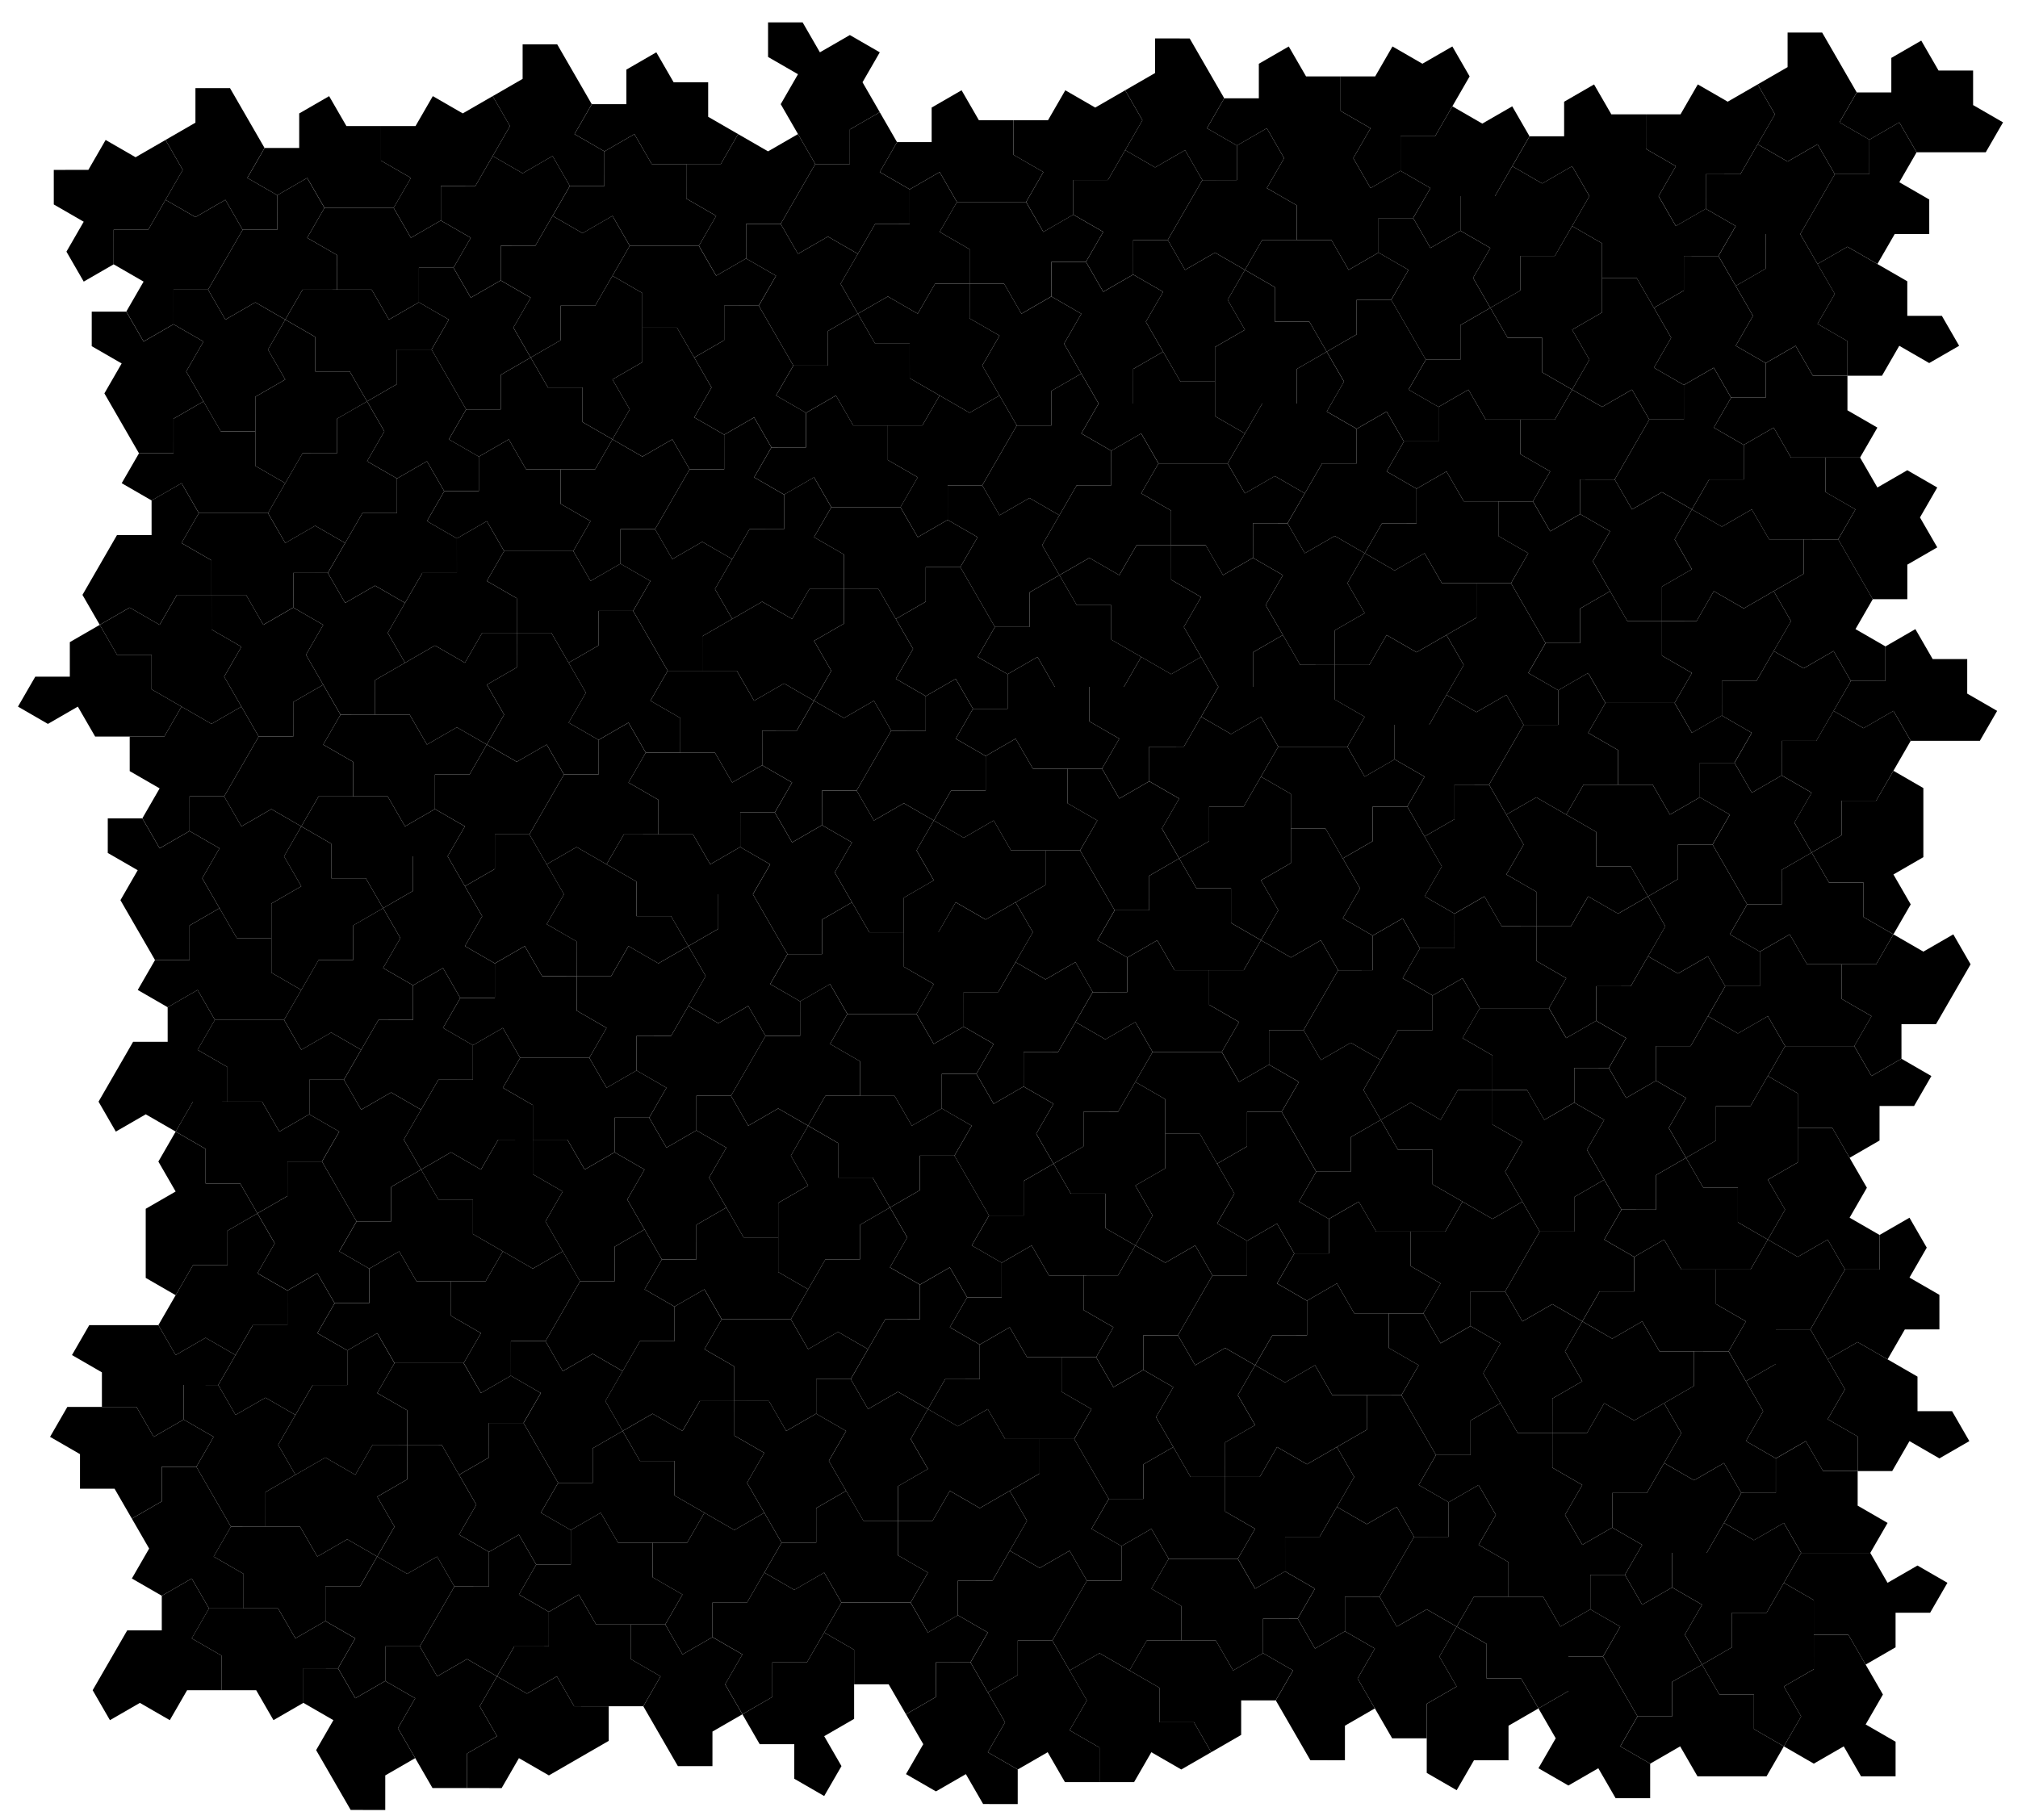 <?xml version="1.0" encoding="UTF-8" standalone="no"?>
<svg
   version="1.1"
   id="svg304"
   sodipodi:docname="out4.1.svg"
   inkscape:version="1.4 (86a8ad7, 2024-10-11)"
   width="808.442"
   height="729.221"
   xmlns:inkscape="http://www.inkscape.org/namespaces/inkscape"
   xmlns:sodipodi="http://sodipodi.sourceforge.net/DTD/sodipodi-0.dtd"
   xmlns:xlink="http://www.w3.org/1999/xlink"
   xmlns="http://www.w3.org/2000/svg"
   xmlns:svg="http://www.w3.org/2000/svg">
  <defs
     id="defs304" />
  <sodipodi:namedview
     id="namedview304"
     pagecolor="#ffffff"
     bordercolor="#000000"
     borderopacity="0.25"
     inkscape:showpageshadow="2"
     inkscape:pageopacity="0.0"
     inkscape:pagecheckerboard="0"
     inkscape:deskcolor="#d1d1d1"
     inkscape:zoom="1.54"
     inkscape:cx="526.94805"
     inkscape:cy="352.27272"
     inkscape:window-width="3840"
     inkscape:window-height="2097"
     inkscape:window-x="1912"
     inkscape:window-y="-1077"
     inkscape:window-maximized="1"
     inkscape:current-layer="svg304"
     showgrid="false" />
  <g
     id="g304"
     style="display:inline"
     transform="translate(-88.148,55.798)">
    <path
       id="rep0"
       d="m 0,0 -5.197,-8.996 h -20.77 L -31.165,0 -40.161,-5.197 -49.157,0 l 5.198,8.996 h 10.385 v 10.385 l 8.996,5.197 5.197,-8.996 H -8.996 V 5.197 Z"
       transform="scale(1.333,-1.333)"
       style="fill:#000000;fill-opacity:1" />
    <use
       id="rep6"
       xlink:href="#rep0"
       transform="rotate(30)" />
    <use
       id="rep5"
       xlink:href="#rep0"
       transform="rotate(60)" />
    <use
       id="rep8"
       xlink:href="#rep0"
       transform="rotate(90)" />
    <use
       id="rep2"
       xlink:href="#rep0"
       transform="rotate(120)" />
    <use
       id="rep10"
       xlink:href="#rep0"
       transform="rotate(150)" />
    <use
       id="rep4"
       xlink:href="#rep0"
       transform="scale(-1)" />
    <use
       id="rep7"
       xlink:href="#rep0"
       transform="rotate(-150)" />
    <use
       id="rep1"
       xlink:href="#rep0"
       transform="rotate(-120)" />
    <use
       id="rep9"
       xlink:href="#rep0"
       transform="rotate(-90)" />
    <use
       id="rep3"
       xlink:href="#rep0"
       transform="rotate(-60)" />
    <use
       id="rep11"
       xlink:href="#rep0"
       transform="rotate(-30)" />
  </g>
  <g
     id="g305"
     style="display:inline"
     transform="translate(72.727,60.39)">
    <use
       xlink:href="#rep0"
       transform="translate(729.719,-11.361)"
       id="use1" />
    <use
       xlink:href="#rep0"
       transform="translate(598.642,6.203)"
       id="use2" />
    <use
       xlink:href="#rep0"
       transform="translate(476.335,-9.005)"
       id="use3" />
    <use
       xlink:href="#rep0"
       transform="translate(679.38,110.934)"
       id="use4" />
    <use
       xlink:href="#rep0"
       transform="translate(557.089,95.726)"
       id="use5" />
    <use
       xlink:href="#rep0"
       transform="translate(345.259,8.541)"
       id="use6" />
    <use
       xlink:href="#rep0"
       transform="translate(548.308,128.497)"
       id="use7" />
    <use
       xlink:href="#rep0"
       transform="translate(426.013,113.289)"
       id="use8" />
    <use
       xlink:href="#rep0"
       transform="translate(605.068,209.252)"
       id="use9" />
    <use
       xlink:href="#rep0"
       transform="translate(727.363,224.442)"
       id="use10" />
    <use
       xlink:href="#rep0"
       transform="translate(473.996,226.798)"
       id="use11" />
    <use
       xlink:href="#rep0"
       transform="translate(303.706,98.078)"
       id="use12" />
    <use
       xlink:href="#rep0"
       transform="translate(214.187,26.109)"
       id="use13" />
    <use
       xlink:href="#rep0"
       transform="translate(222.968,-6.666)"
       id="use14" />
    <use
       xlink:href="#rep0"
       transform="translate(384.46,202.809)"
       id="use15" />
    <use
       xlink:href="#rep0"
       transform="translate(294.941,130.853)"
       id="use16" />
    <use
       xlink:href="#rep0"
       transform="translate(685.81,313.978)"
       id="use17" />
    <use
       xlink:href="#rep0"
       transform="translate(554.733,331.542)"
       id="use18" />
    <use
       xlink:href="#rep0"
       transform="translate(375.678,235.58)"
       id="use19" />
    <use
       xlink:href="#rep0"
       transform="translate(91.892,10.897)"
       id="use20" />
    <use
       xlink:href="#rep0"
       transform="translate(677.041,346.754)"
       id="use21" />
    <use
       xlink:href="#rep0"
       transform="translate(432.439,316.334)"
       id="use22" />
    <use
       xlink:href="#rep0"
       transform="translate(163.848,148.417)"
       id="use23" />
    <use
       xlink:href="#rep0"
       transform="translate(172.629,115.645)"
       id="use24" />
    <use
       xlink:href="#rep0"
       transform="translate(423.657,349.11)"
       id="use25" />
    <use
       xlink:href="#rep0"
       transform="translate(301.367,333.898)"
       id="use26" />
    <use
       xlink:href="#rep0"
       transform="translate(635.488,436.273)"
       id="use27" />
    <use
       xlink:href="#rep0"
       transform="translate(513.176,421.065)"
       id="use28" />
    <use
       xlink:href="#rep0"
       transform="translate(41.557,133.209)"
       id="use29" />
    <use
       xlink:href="#rep0"
       transform="translate(504.412,453.836)"
       id="use30" />
    <use
       xlink:href="#rep0"
       transform="translate(382.104,438.629)"
       id="use31" />
    <use
       xlink:href="#rep0"
       transform="translate(561.159,534.591)"
       id="use32" />
    <use
       xlink:href="#rep0"
       transform="translate(373.322,471.4)"
       id="use33" />
    <use
       xlink:href="#rep0"
       transform="translate(251.028,456.192)"
       id="use34" />
    <use
       xlink:href="#rep0"
       transform="translate(170.273,351.466)"
       id="use35" />
    <use
       xlink:href="#rep0"
       transform="translate(683.471,549.798)"
       id="use36" />
    <use
       xlink:href="#rep0"
       transform="translate(430.083,552.154)"
       id="use37" />
    <use
       xlink:href="#rep0"
       transform="translate(0,222.728)"
       id="use38" />
    <use
       xlink:href="#rep0"
       transform="translate(299.011,569.701)"
       id="use39" />
    <use
       xlink:href="#rep0"
       transform="translate(47.983,336.254)"
       id="use40" />
    <use
       xlink:href="#rep0"
       transform="translate(641.914,639.318)"
       id="use41" />
    <use
       xlink:href="#rep0"
       transform="translate(209.475,545.729)"
       id="use42" />
    <use
       xlink:href="#rep0"
       transform="translate(119.956,473.756)"
       id="use43" />
    <use
       xlink:href="#rep0"
       transform="translate(128.738,440.985)"
       id="use44" />
    <use
       xlink:href="#rep0"
       transform="translate(200.693,578.483)"
       id="use45" />
    <use
       xlink:href="#rep0"
       transform="translate(670.598,143.705)"
       id="use46" />
    <use
       xlink:href="#rep0"
       transform="translate(539.526,161.268)"
       id="use47" />
    <use
       xlink:href="#rep0"
       transform="translate(366.897,268.355)"
       id="use48" />
    <use
       xlink:href="#rep0"
       transform="translate(626.706,469.044)"
       id="use49" />
    <use
       xlink:href="#rep0"
       transform="translate(495.63,486.607)"
       id="use50" />
    <use
       xlink:href="#rep0"
       transform="translate(364.541,504.176)"
       id="use51" />
    <use
       xlink:href="#rep0"
       transform="translate(191.911,611.258)"
       id="use52" />
    <use
       xlink:href="#rep1"
       transform="translate(643.413,-47.345)"
       id="use53" />
    <use
       xlink:href="#rep1"
       transform="translate(601.855,42.174)"
       id="use54" />
    <use
       xlink:href="#rep1"
       transform="translate(569.084,50.956)"
       id="use55" />
    <use
       xlink:href="#rep1"
       transform="translate(390.029,-44.989)"
       id="use56" />
    <use
       xlink:href="#rep1"
       transform="translate(470.783,59.737)"
       id="use57" />
    <use
       xlink:href="#rep1"
       transform="translate(649.839,155.7)"
       id="use58" />
    <use
       xlink:href="#rep1"
       transform="translate(518.745,173.263)"
       id="use59" />
    <use
       xlink:href="#rep1"
       transform="translate(217.4,62.093)"
       id="use60" />
    <use
       xlink:href="#rep1"
       transform="translate(136.645,-42.633)"
       id="use61" />
    <use
       xlink:href="#rep1"
       transform="translate(298.154,166.837)"
       id="use62" />
    <use
       xlink:href="#rep1"
       transform="translate(184.624,70.875)"
       id="use63" />
    <use
       xlink:href="#rep1"
       transform="translate(599.499,277.994)"
       id="use64" />
    <use
       xlink:href="#rep1"
       transform="translate(477.209,262.786)"
       id="use65" />
    <use
       xlink:href="#rep1"
       transform="translate(444.438,271.568)"
       id="use66" />
    <use
       xlink:href="#rep1"
       transform="translate(265.379,175.619)"
       id="use67" />
    <use
       xlink:href="#rep1"
       transform="translate(346.116,280.35)"
       id="use68" />
    <use
       xlink:href="#rep1"
       transform="translate(167.061,184.388)"
       id="use69" />
    <use
       xlink:href="#rep1"
       transform="translate(86.323,79.657)"
       id="use70" />
    <use
       xlink:href="#rep1"
       transform="translate(5.569,-25.087)"
       id="use71" />
    <use
       xlink:href="#rep1"
       transform="translate(134.307,193.17)"
       id="use72" />
    <use
       xlink:href="#rep1"
       transform="translate(647.483,391.52)"
       id="use73" />
    <use
       xlink:href="#rep1"
       transform="translate(426.87,385.094)"
       id="use74" />
    <use
       xlink:href="#rep1"
       transform="translate(394.099,393.859)"
       id="use75" />
    <use
       xlink:href="#rep1"
       transform="translate(215.044,297.914)"
       id="use76" />
    <use
       xlink:href="#rep1"
       transform="translate(295.798,402.64)"
       id="use77" />
    <use
       xlink:href="#rep1"
       transform="translate(92.749,282.706)"
       id="use78" />
    <use
       xlink:href="#rep1"
       transform="translate(605.93,481.039)"
       id="use79" />
    <use
       xlink:href="#rep1"
       transform="translate(474.853,498.607)"
       id="use80" />
    <use
       xlink:href="#rep1"
       transform="translate(343.777,516.17)"
       id="use81" />
    <use
       xlink:href="#rep1"
       transform="translate(653.909,594.569)"
       id="use82" />
    <use
       xlink:href="#rep1"
       transform="translate(555.591,603.333)"
       id="use83" />
    <use
       xlink:href="#rep1"
       transform="translate(123.169,509.744)"
       id="use84" />
    <use
       xlink:href="#rep1"
       transform="translate(42.414,404.996)"
       id="use85" />
    <use
       xlink:href="#rep1"
       transform="translate(302.224,605.689)"
       id="use86" />
    <use
       xlink:href="#rep1"
       transform="translate(90.393,518.526)"
       id="use87" />
    <use
       xlink:href="#rep1"
       transform="translate(-7.907,527.308)"
       id="use88" />
    <use
       xlink:href="#rep1"
       transform="translate(634.631,33.392)"
       id="use89" />
    <use
       xlink:href="#rep1"
       transform="translate(509.963,254.005)"
       id="use90" />
    <use
       xlink:href="#rep1"
       transform="translate(125.525,273.924)"
       id="use91" />
    <use
       xlink:href="#rep1"
       transform="translate(638.701,472.257)"
       id="use92" />
    <use
       xlink:href="#rep1"
       transform="translate(334.995,596.908)"
       id="use93" />
    <use
       xlink:href="#rep2"
       transform="translate(655.407,45.387)"
       id="use94" />
    <use
       xlink:href="#rep2"
       transform="translate(402.024,47.743)"
       id="use95" />
    <use
       xlink:href="#rep2"
       transform="translate(581.079,143.705)"
       id="use96" />
    <use
       xlink:href="#rep2"
       transform="translate(450.007,161.268)"
       id="use97" />
    <use
       xlink:href="#rep2"
       transform="translate(270.947,65.306)"
       id="use98" />
    <use
       xlink:href="#rep2"
       transform="translate(246.958,41.317)"
       id="use99" />
    <use
       xlink:href="#rep2"
       transform="translate(351.685,170.05)"
       id="use100" />
    <use
       xlink:href="#rep2"
       transform="translate(327.695,146.061)"
       id="use101" />
    <use
       xlink:href="#rep2"
       transform="translate(530.744,265.999)"
       id="use102" />
    <use
       xlink:href="#rep2"
       transform="translate(196.619,163.624)"
       id="use103" />
    <use
       xlink:href="#rep2"
       transform="translate(277.373,268.355)"
       id="use104" />
    <use
       xlink:href="#rep2"
       transform="translate(220.613,187.601)"
       id="use105" />
    <use
       xlink:href="#rep2"
       transform="translate(480.422,388.307)"
       id="use106" />
    <use
       xlink:href="#rep2"
       transform="translate(456.433,364.317)"
       id="use107" />
    <use
       xlink:href="#rep2"
       transform="translate(17.564,67.662)"
       id="use108" />
    <use
       xlink:href="#rep2"
       transform="translate(146.284,285.919)"
       id="use109" />
    <use
       xlink:href="#rep2"
       transform="translate(89.536,205.164)"
       id="use110" />
    <use
       xlink:href="#rep2"
       transform="translate(65.547,181.171)"
       id="use111" />
    <use
       xlink:href="#rep2"
       transform="translate(537.17,469.044)"
       id="use112" />
    <use
       xlink:href="#rep2"
       transform="translate(227.038,390.645)"
       id="use113" />
    <use
       xlink:href="#rep2"
       transform="translate(659.477,484.256)"
       id="use114" />
    <use
       xlink:href="#rep2"
       transform="translate(406.094,486.607)"
       id="use115" />
    <use
       xlink:href="#rep2"
       transform="translate(-32.771,189.957)"
       id="use116" />
    <use
       xlink:href="#rep2"
       transform="translate(275.022,504.176)"
       id="use117" />
    <use
       xlink:href="#rep2"
       transform="translate(23.989,270.711)"
       id="use118" />
    <use
       xlink:href="#rep2"
       transform="translate(486.848,591.339)"
       id="use119" />
    <use
       xlink:href="#rep2"
       transform="translate(176.699,512.957)"
       id="use120" />
    <use
       xlink:href="#rep2"
       transform="translate(152.727,488.963)"
       id="use121" />
    <use
       xlink:href="#rep2"
       transform="translate(95.962,408.209)"
       id="use122" />
    <use
       xlink:href="#rep2"
       transform="translate(71.973,384.22)"
       id="use123" />
    <use
       xlink:href="#rep2"
       transform="translate(355.776,608.902)"
       id="use124" />
    <use
       xlink:href="#rep2"
       transform="translate(-26.328,393.001)"
       id="use125" />
    <use
       xlink:href="#rep2"
       transform="translate(102.392,611.258)"
       id="use126" />
    <use
       xlink:href="#rep2"
       transform="translate(45.627,530.521)"
       id="use127" />
    <use
       xlink:href="#rep2"
       transform="translate(21.638,506.527)"
       id="use128" />
    <use
       xlink:href="#rep2"
       transform="translate(-28.684,628.822)"
       id="use129" />
    <use
       xlink:href="#rep2"
       transform="translate(426.013,137.279)"
       id="use130" />
    <use
       xlink:href="#rep2"
       transform="translate(251.028,480.182)"
       id="use131" />
    <use
       xlink:href="#rep2"
       transform="translate(47.983,360.23)"
       id="use132" />
    <use
       xlink:href="#rep2"
       transform="translate(-2.356,482.537)"
       id="use133" />
    <use
       xlink:href="#rep2"
       transform="translate(41.557,157.181)"
       id="use134" />
    <use
       xlink:href="#rep3"
       transform="translate(655.407,-2.579)"
       id="use135" />
    <use
       xlink:href="#rep3"
       transform="translate(631.418,-26.569)"
       id="use136" />
    <use
       xlink:href="#rep3"
       transform="translate(533.096,-17.787)"
       id="use137" />
    <use
       xlink:href="#rep3"
       transform="translate(509.106,-41.776)"
       id="use138" />
    <use
       xlink:href="#rep3"
       transform="translate(581.079,95.726)"
       id="use139" />
    <use
       xlink:href="#rep3"
       transform="translate(402.024,-0.241)"
       id="use140" />
    <use
       xlink:href="#rep3"
       transform="translate(378.034,-24.213)"
       id="use141" />
    <use
       xlink:href="#rep3"
       transform="translate(246.958,-6.666)"
       id="use142" />
    <use
       xlink:href="#rep3"
       transform="translate(661.833,200.47)"
       id="use143" />
    <use
       xlink:href="#rep3"
       transform="translate(637.844,176.48)"
       id="use144" />
    <use
       xlink:href="#rep3"
       transform="translate(530.744,218.016)"
       id="use145" />
    <use
       xlink:href="#rep3"
       transform="translate(506.75,194.044)"
       id="use146" />
    <use
       xlink:href="#rep3"
       transform="translate(327.695,98.078)"
       id="use147" />
    <use
       xlink:href="#rep3"
       transform="translate(148.64,2.115)"
       id="use148" />
    <use
       xlink:href="#rep3"
       transform="translate(124.65,-21.874)"
       id="use149" />
    <use
       xlink:href="#rep3"
       transform="translate(408.45,202.809)"
       id="use150" />
    <use
       xlink:href="#rep3"
       transform="translate(196.619,115.645)"
       id="use151" />
    <use
       xlink:href="#rep3"
       transform="translate(709.799,313.978)"
       id="use152" />
    <use
       xlink:href="#rep3"
       transform="translate(611.499,322.76)"
       id="use153" />
    <use
       xlink:href="#rep3"
       transform="translate(587.505,298.771)"
       id="use154" />
    <use
       xlink:href="#rep3"
       transform="translate(456.433,316.334)"
       id="use155" />
    <use
       xlink:href="#rep3"
       transform="translate(277.373,220.372)"
       id="use156" />
    <use
       xlink:href="#rep3"
       transform="translate(358.115,325.116)"
       id="use157" />
    <use
       xlink:href="#rep3"
       transform="translate(334.121,301.127)"
       id="use158" />
    <use
       xlink:href="#rep3"
       transform="translate(17.564,19.679)"
       id="use159" />
    <use
       xlink:href="#rep3"
       transform="translate(-6.426,-4.311)"
       id="use160" />
    <use
       xlink:href="#rep3"
       transform="translate(146.284,237.936)"
       id="use161" />
    <use
       xlink:href="#rep3"
       transform="translate(659.477,436.273)"
       id="use162" />
    <use
       xlink:href="#rep3"
       transform="translate(537.17,421.065)"
       id="use163" />
    <use
       xlink:href="#rep3"
       transform="translate(406.094,438.629)"
       id="use164" />
    <use
       xlink:href="#rep3"
       transform="translate(227.038,342.68)"
       id="use165" />
    <use
       xlink:href="#rep3"
       transform="translate(203.049,318.69)"
       id="use166" />
    <use
       xlink:href="#rep3"
       transform="translate(593.931,501.82)"
       id="use167" />
    <use
       xlink:href="#rep3"
       transform="translate(23.989,222.728)"
       id="use168" />
    <use
       xlink:href="#rep3"
       transform="translate(617.924,525.809)"
       id="use169" />
    <use
       xlink:href="#rep3"
       transform="translate(486.848,543.373)"
       id="use170" />
    <use
       xlink:href="#rep3"
       transform="translate(462.859,519.383)"
       id="use171" />
    <use
       xlink:href="#rep3"
       transform="translate(355.776,560.936)"
       id="use172" />
    <use
       xlink:href="#rep3"
       transform="translate(331.782,536.947)"
       id="use173" />
    <use
       xlink:href="#rep3"
       transform="translate(152.727,440.985)"
       id="use174" />
    <use
       xlink:href="#rep3"
       transform="translate(233.464,545.729)"
       id="use175" />
    <use
       xlink:href="#rep3"
       transform="translate(102.392,563.275)"
       id="use176" />
    <use
       xlink:href="#rep3"
       transform="translate(557.089,6.203)"
       id="use177" />
    <use
       xlink:href="#rep3"
       transform="translate(685.81,224.442)"
       id="use178" />
    <use
       xlink:href="#rep3"
       transform="translate(432.439,226.798)"
       id="use179" />
    <use
       xlink:href="#rep3"
       transform="translate(172.629,26.109)"
       id="use180" />
    <use
       xlink:href="#rep3"
       transform="translate(635.488,346.754)"
       id="use181" />
    <use
       xlink:href="#rep3"
       transform="translate(382.104,349.11)"
       id="use182" />
    <use
       xlink:href="#rep3"
       transform="translate(641.914,549.798)"
       id="use183" />
    <use
       xlink:href="#rep3"
       transform="translate(257.454,569.701)"
       id="use184" />
    <use
       xlink:href="#rep4"
       transform="translate(557.089,30.179)"
       id="use185" />
    <use
       xlink:href="#rep4"
       transform="translate(434.795,14.971)"
       id="use186" />
    <use
       xlink:href="#rep4"
       transform="translate(426.013,47.743)"
       id="use187" />
    <use
       xlink:href="#rep4"
       transform="translate(303.706,32.535)"
       id="use188" />
    <use
       xlink:href="#rep4"
       transform="translate(384.46,137.279)"
       id="use189" />
    <use
       xlink:href="#rep4"
       transform="translate(563.515,233.224)"
       id="use190" />
    <use
       xlink:href="#rep4"
       transform="translate(172.629,50.099)"
       id="use191" />
    <use
       xlink:href="#rep4"
       transform="translate(554.733,265.999)"
       id="use192" />
    <use
       xlink:href="#rep4"
       transform="translate(432.439,250.787)"
       id="use193" />
    <use
       xlink:href="#rep4"
       transform="translate(253.384,154.843)"
       id="use194" />
    <use
       xlink:href="#rep4"
       transform="translate(50.339,34.891)"
       id="use195" />
    <use
       xlink:href="#rep4"
       transform="translate(513.176,355.536)"
       id="use196" />
    <use
       xlink:href="#rep4"
       transform="translate(122.312,172.389)"
       id="use197" />
    <use
       xlink:href="#rep4"
       transform="translate(41.557,67.662)"
       id="use198" />
    <use
       xlink:href="#rep4"
       transform="translate(635.488,370.743)"
       id="use199" />
    <use
       xlink:href="#rep4"
       transform="translate(382.104,373.099)"
       id="use200" />
    <use
       xlink:href="#rep4"
       transform="translate(179.055,253.143)"
       id="use201" />
    <use
       xlink:href="#rep4"
       transform="translate(259.81,357.891)"
       id="use202" />
    <use
       xlink:href="#rep4"
       transform="translate(170.273,285.919)"
       id="use203" />
    <use
       xlink:href="#rep4"
       transform="translate(0,157.181)"
       id="use204" />
    <use
       xlink:href="#rep4"
       transform="translate(251.028,390.645)"
       id="use205" />
    <use
       xlink:href="#rep4"
       transform="translate(47.983,270.711)"
       id="use206" />
    <use
       xlink:href="#rep4"
       transform="translate(128.738,375.438)"
       id="use207" />
    <use
       xlink:href="#rep4"
       transform="translate(519.624,558.58)"
       id="use208" />
    <use
       xlink:href="#rep4"
       transform="translate(209.475,480.182)"
       id="use209" />
    <use
       xlink:href="#rep4"
       transform="translate(641.914,573.792)"
       id="use210" />
    <use
       xlink:href="#rep4"
       transform="translate(510.838,591.339)"
       id="use211" />
    <use
       xlink:href="#rep4"
       transform="translate(388.53,576.144)"
       id="use212" />
    <use
       xlink:href="#rep4"
       transform="translate(6.426,360.23)"
       id="use213" />
    <use
       xlink:href="#rep4"
       transform="translate(379.748,608.902)"
       id="use214" />
    <use
       xlink:href="#rep4"
       transform="translate(257.454,593.694)"
       id="use215" />
    <use
       xlink:href="#rep4"
       transform="translate(78.399,497.745)"
       id="use216" />
    <use
       xlink:href="#rep4"
       transform="translate(-2.356,393.001)"
       id="use217" />
    <use
       xlink:href="#rep4"
       transform="translate(-43.892,482.537)"
       id="use218" />
    <use
       xlink:href="#rep4"
       transform="translate(4.07,596.05)"
       id="use219" />
    <use
       xlink:href="#rep4"
       transform="translate(-52.673,515.309)"
       id="use220" />
    <use
       xlink:href="#rep4"
       transform="translate(187.837,220.372)"
       id="use221" />
    <use
       xlink:href="#rep4"
       transform="translate(56.765,237.936)"
       id="use222" />
    <use
       xlink:href="#rep4"
       transform="translate(12.856,563.275)"
       id="use223" />
    <use
       xlink:href="#rep5"
       transform="translate(512.319,83.727)"
       id="use224" />
    <use
       xlink:href="#rep5"
       transform="translate(414.018,92.509)"
       id="use225" />
    <use
       xlink:href="#rep5"
       transform="translate(691.374,179.693)"
       id="use226" />
    <use
       xlink:href="#rep5"
       transform="translate(593.074,188.475)"
       id="use227" />
    <use
       xlink:href="#rep5"
       transform="translate(560.302,197.257)"
       id="use228" />
    <use
       xlink:href="#rep5"
       transform="translate(381.247,101.295)"
       id="use229" />
    <use
       xlink:href="#rep5"
       transform="translate(267.734,5.328)"
       id="use230" />
    <use
       xlink:href="#rep5"
       transform="translate(462.002,206.021)"
       id="use231" />
    <use
       xlink:href="#rep5"
       transform="translate(258.953,86.083)"
       id="use232" />
    <use
       xlink:href="#rep5"
       transform="translate(339.69,190.814)"
       id="use233" />
    <use
       xlink:href="#rep5"
       transform="translate(641.057,301.984)"
       id="use234" />
    <use
       xlink:href="#rep5"
       transform="translate(387.673,304.339)"
       id="use235" />
    <use
       xlink:href="#rep5"
       transform="translate(208.618,208.377)"
       id="use236" />
    <use
       xlink:href="#rep5"
       transform="translate(127.863,103.646)"
       id="use237" />
    <use
       xlink:href="#rep5"
       transform="translate(289.372,313.121)"
       id="use238" />
    <use
       xlink:href="#rep5"
       transform="translate(590.718,424.278)"
       id="use239" />
    <use
       xlink:href="#rep5"
       transform="translate(468.427,409.066)"
       id="use240" />
    <use
       xlink:href="#rep5"
       transform="translate(256.597,321.903)"
       id="use241" />
    <use
       xlink:href="#rep5"
       transform="translate(29.558,112.432)"
       id="use242" />
    <use
       xlink:href="#rep5"
       transform="translate(337.334,426.634)"
       id="use243" />
    <use
       xlink:href="#rep5"
       transform="translate(77.541,225.941)"
       id="use244" />
    <use
       xlink:href="#rep5"
       transform="translate(-3.213,121.214)"
       id="use245" />
    <use
       xlink:href="#rep5"
       transform="translate(549.165,513.814)"
       id="use246" />
    <use
       xlink:href="#rep5"
       transform="translate(239.033,435.416)"
       id="use247" />
    <use
       xlink:href="#rep5"
       transform="translate(516.406,522.596)"
       id="use248" />
    <use
       xlink:href="#rep5"
       transform="translate(418.088,531.378)"
       id="use249" />
    <use
       xlink:href="#rep5"
       transform="translate(385.317,540.16)"
       id="use250" />
    <use
       xlink:href="#rep5"
       transform="translate(206.262,444.197)"
       id="use251" />
    <use
       xlink:href="#rep5"
       transform="translate(287.016,548.941)"
       id="use252" />
    <use
       xlink:href="#rep5"
       transform="translate(35.989,315.477)"
       id="use253" />
    <use
       xlink:href="#rep5"
       transform="translate(597.148,627.323)"
       id="use254" />
    <use
       xlink:href="#rep5"
       transform="translate(498.843,636.105)"
       id="use255" />
    <use
       xlink:href="#rep5"
       transform="translate(164.722,533.734)"
       id="use256" />
    <use
       xlink:href="#rep5"
       transform="translate(83.967,428.99)"
       id="use257" />
    <use
       xlink:href="#rep5"
       transform="translate(3.213,324.259)"
       id="use258" />
    <use
       xlink:href="#rep5"
       transform="translate(466.072,644.886)"
       id="use259" />
    <use
       xlink:href="#rep5"
       transform="translate(212.688,647.242)"
       id="use260" />
    <use
       xlink:href="#rep5"
       transform="translate(114.387,656.024)"
       id="use261" />
    <use
       xlink:href="#rep5"
       transform="translate(33.633,551.28)"
       id="use262" />
    <use
       xlink:href="#rep5"
       transform="translate(81.611,664.806)"
       id="use263" />
    <use
       xlink:href="#rep5"
       transform="translate(348.472,110.077)"
       id="use264" />
    <use
       xlink:href="#rep5"
       transform="translate(429.226,214.803)"
       id="use265" />
    <use
       xlink:href="#rep5"
       transform="translate(557.947,433.06)"
       id="use266" />
    <use
       xlink:href="#rep5"
       transform="translate(44.77,234.723)"
       id="use267" />
    <use
       xlink:href="#rep5"
       transform="translate(173.486,452.979)"
       id="use268" />
    <use
       xlink:href="#rep5"
       transform="translate(254.241,557.706)"
       id="use269" />
    <use
       xlink:href="#rep6"
       transform="translate(23.989,222.729)"
       id="use270" />
    <use
       xlink:href="#rep6"
       transform="translate(327.695,98.078)"
       id="use271" />
    <use
       xlink:href="#rep6"
       transform="translate(408.449,202.822)"
       id="use272" />
    <use
       xlink:href="#rep6"
       transform="translate(537.169,421.062)"
       id="use273" />
    <use
       xlink:href="#rep6"
       transform="translate(233.464,545.729)"
       id="use274" />
    <use
       xlink:href="#rep6"
       transform="translate(152.716,440.983)"
       id="use275" />
    <use
       xlink:href="#rep7"
       transform="translate(655.39,45.391)"
       id="use276" />
    <use
       xlink:href="#rep7"
       transform="translate(530.744,265.999)"
       id="use277" />
    <use
       xlink:href="#rep7"
       transform="translate(146.284,285.918)"
       id="use278" />
    <use
       xlink:href="#rep7"
       transform="translate(659.477,484.256)"
       id="use279" />
    <use
       xlink:href="#rep7"
       transform="translate(355.759,608.902)"
       id="use280" />
    <use
       xlink:href="#rep8"
       transform="translate(41.557,133.209)"
       id="use281" />
    <use
       xlink:href="#rep8"
       transform="translate(426.013,113.289)"
       id="use282" />
    <use
       xlink:href="#rep8"
       transform="translate(47.983,336.254)"
       id="use283" />
    <use
       xlink:href="#rep8"
       transform="translate(-2.356,458.548)"
       id="use284" />
    <use
       xlink:href="#rep8"
       transform="translate(251.028,456.192)"
       id="use285" />
    <use
       xlink:href="#rep8"
       transform="translate(510.838,656.885)"
       id="use286" />
    <use
       xlink:href="#rep9"
       transform="translate(172.629,50.099)"
       id="use287" />
    <use
       xlink:href="#rep9"
       transform="translate(557.089,30.179)"
       id="use288" />
    <use
       xlink:href="#rep9"
       transform="translate(432.439,250.787)"
       id="use289" />
    <use
       xlink:href="#rep9"
       transform="translate(685.81,248.436)"
       id="use290" />
    <use
       xlink:href="#rep9"
       transform="translate(635.488,370.743)"
       id="use291" />
    <use
       xlink:href="#rep9"
       transform="translate(382.104,373.099)"
       id="use292" />
    <use
       xlink:href="#rep9"
       transform="translate(257.454,593.694)"
       id="use293" />
    <use
       xlink:href="#rep9"
       transform="translate(641.914,573.792)"
       id="use294" />
    <use
       xlink:href="#rep10"
       transform="translate(77.545,225.941)"
       id="use295" />
    <use
       xlink:href="#rep10"
       transform="translate(208.617,208.377)"
       id="use296" />
    <use
       xlink:href="#rep10"
       transform="translate(33.632,551.28)"
       id="use297" />
    <use
       xlink:href="#rep11"
       transform="translate(346.131,280.34)"
       id="use298" />
    <use
       xlink:href="#rep11"
       transform="translate(518.743,173.257)"
       id="use299" />
    <use
       xlink:href="#rep11"
       transform="translate(649.836,155.694)"
       id="use300" />
    <use
       xlink:href="#rep11"
       transform="translate(605.923,481.05)"
       id="use301" />
    <use
       xlink:href="#rep11"
       transform="translate(474.851,498.596)"
       id="use302" />
    <use
       xlink:href="#rep11"
       transform="translate(343.775,516.16)"
       id="use303" />
    <use
       xlink:href="#rep11"
       transform="translate(171.145,623.264)"
       id="use304" />
  </g>
</svg>
